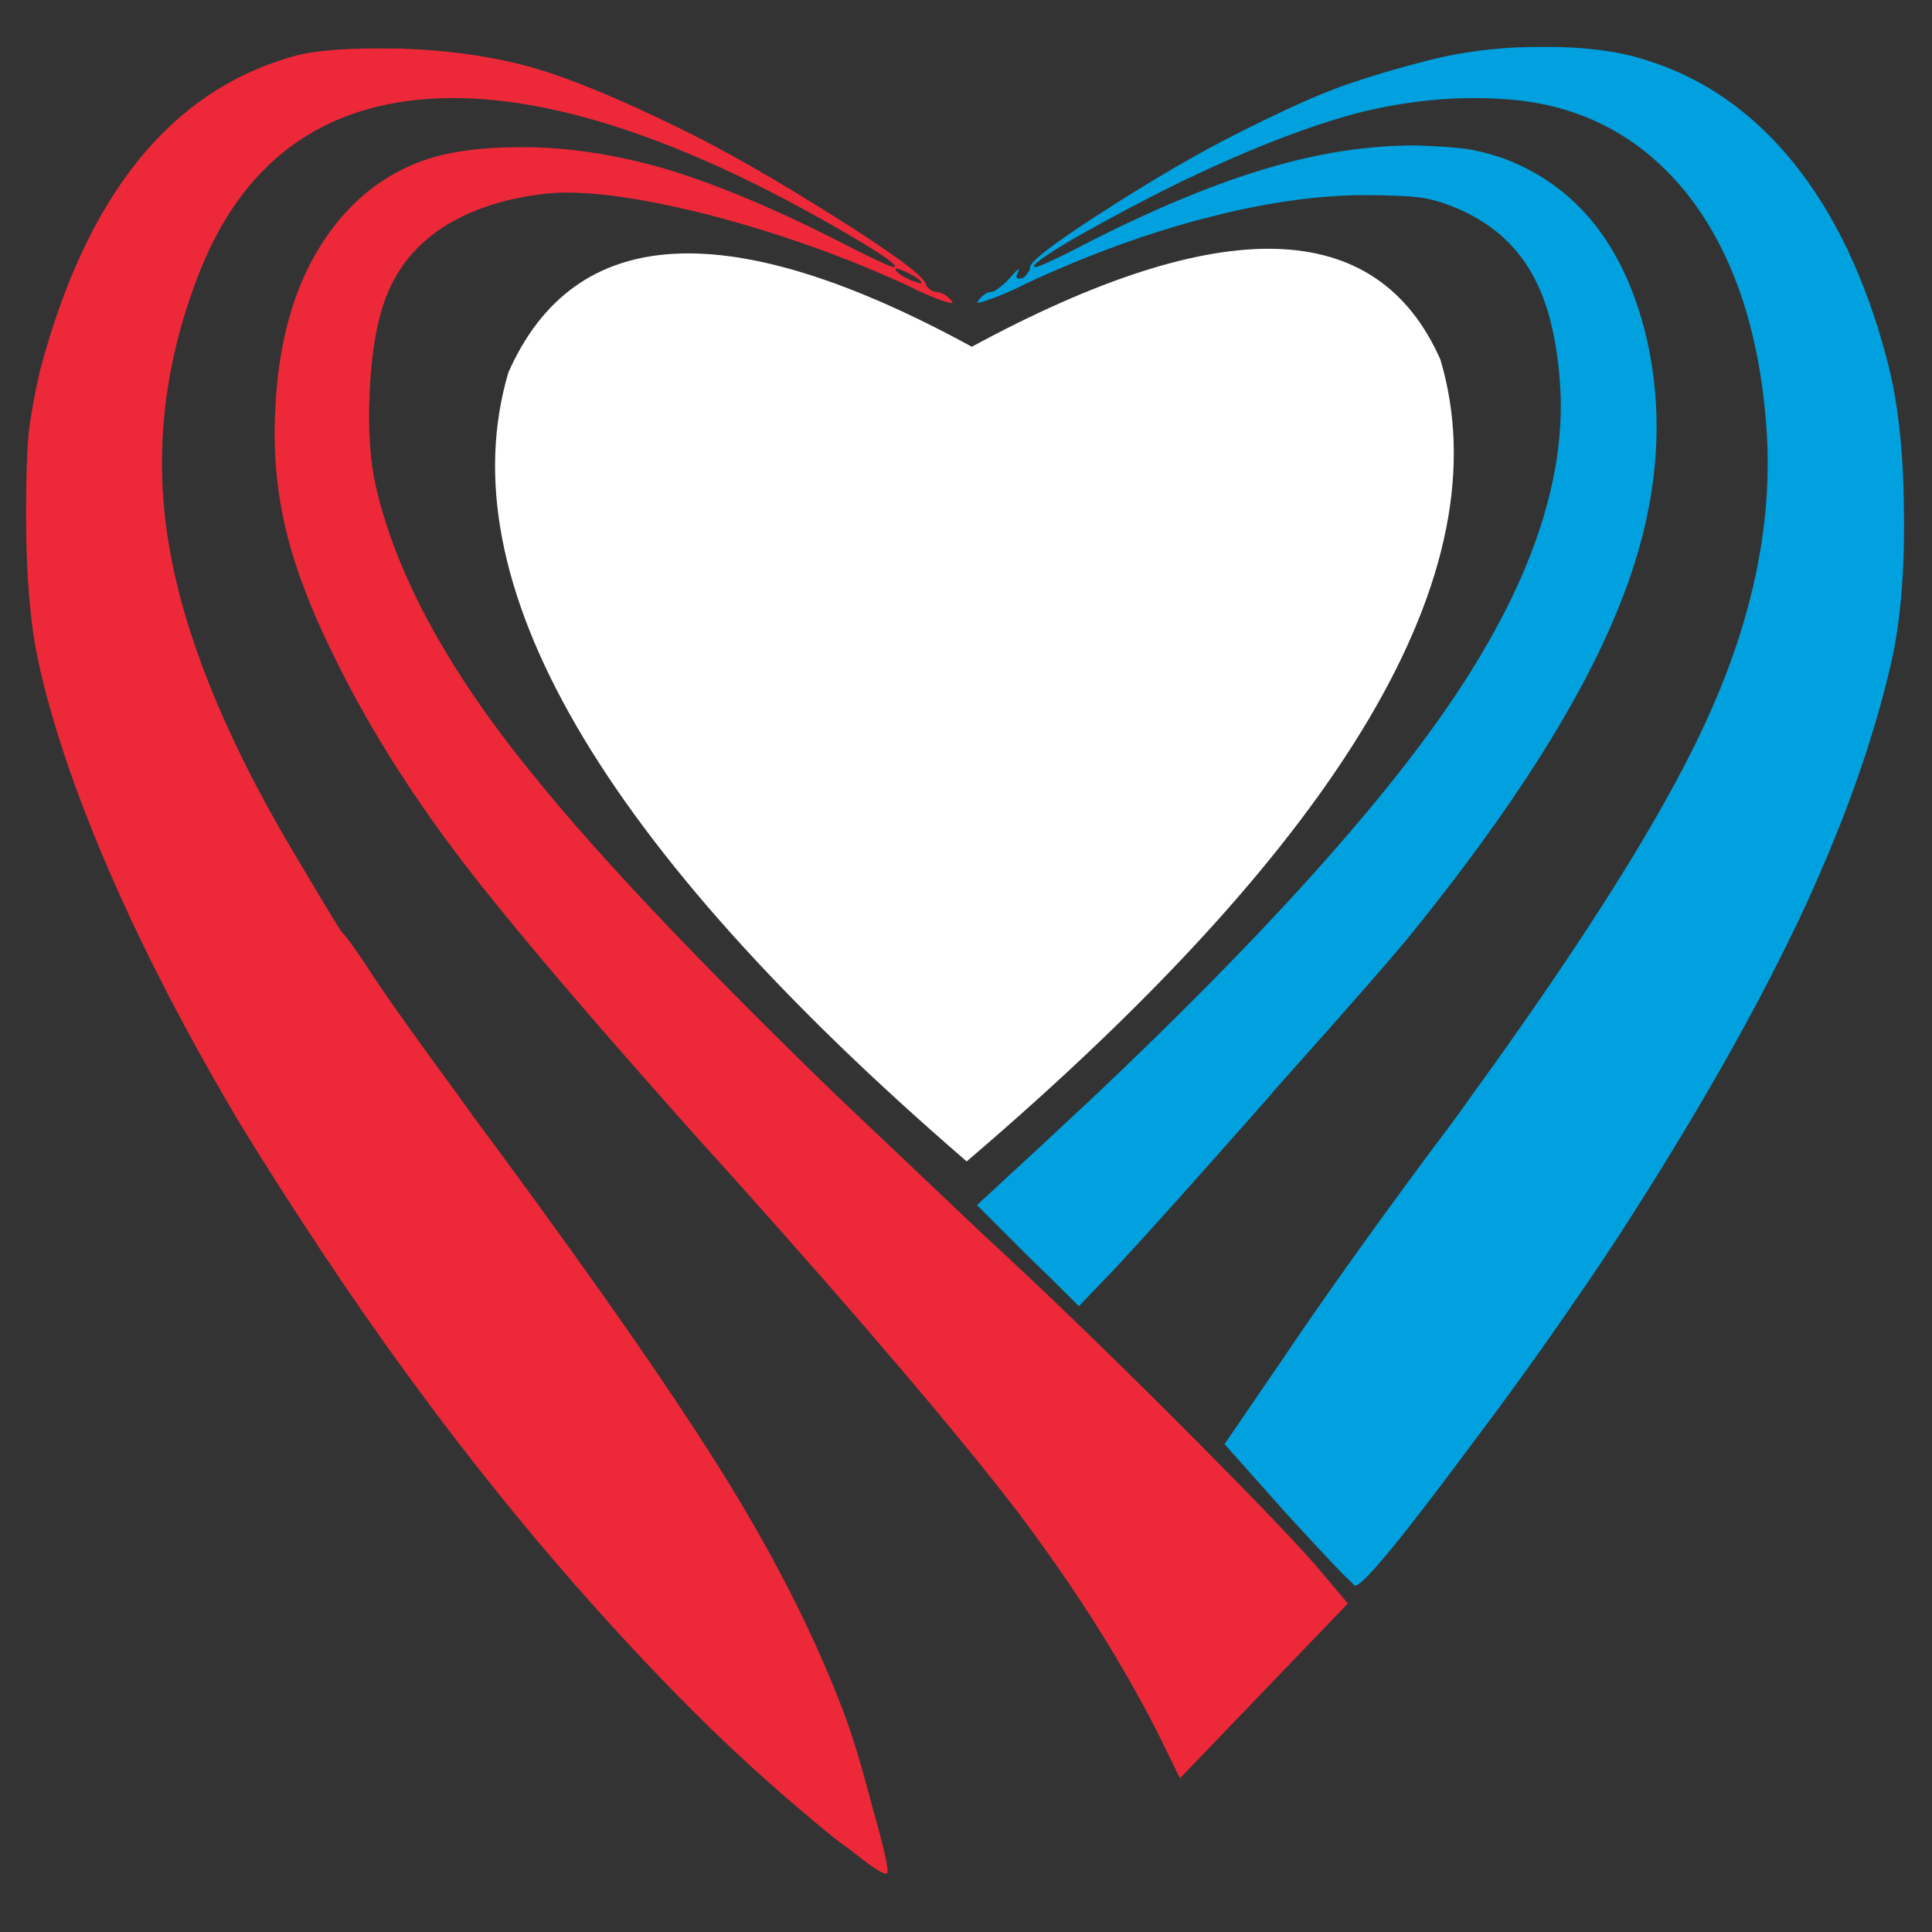 <?xml version="1.0" encoding="utf-8"?>
<!-- Generator: Adobe Illustrator 16.0.0, SVG Export Plug-In . SVG Version: 6.00 Build 0)  -->
<!DOCTYPE svg PUBLIC "-//W3C//DTD SVG 1.1//EN" "http://www.w3.org/Graphics/SVG/1.1/DTD/svg11.dtd">
<svg version="1.1" id="Layer_1" xmlns="http://www.w3.org/2000/svg" xmlns:xlink="http://www.w3.org/1999/xlink" x="0px" y="0px"
	 width="300px" height="300px" viewBox="0 0 300 300" enable-background="new 0 0 300 300" xml:space="preserve">
<rect x="0" y="0" width="300" height="300" fill="#333333" stroke="none"/>
<g>
	<path fill-rule="evenodd" clip-rule="evenodd" fill="#ED2939" d="M81.069,22.848c7.006,0,14.366,1.108,22.081,3.325
		c7.716,2.306,16.495,5.942,26.339,10.908c5.675,2.927,8.779,4.389,9.312,4.389c0.797-0.088-1.109-1.507-5.721-4.257
		c-4.61-2.749-9.444-5.409-14.498-7.981C95.79,17.793,76.812,13.36,61.648,15.931c-15.165,2.572-25.674,12.105-31.526,28.6
		c-4.878,13.392-6.164,26.827-3.858,40.306c2.306,13.567,8.425,28.864,18.356,45.892c5.41,9.135,8.248,13.835,8.514,14.1
		c0.533,0.356,2.438,3.061,5.72,8.114c2.66,3.902,6.695,9.535,12.105,16.896c1.95,2.748,4.123,5.718,6.517,8.911
		c16.141,21.904,28.023,39.064,35.649,51.478c7.626,12.416,13.568,24.256,17.825,35.518c1.33,3.458,2.838,8.423,4.523,14.897
		c1.862,6.563,2.615,9.977,2.26,10.244c-0.354,0.354-2.35-0.933-5.986-3.858c-1.418-0.977-3.059-2.263-4.92-3.857
		c-6.829-5.677-13.169-11.439-19.023-17.293c-20.663-20.662-40.039-44.65-58.129-71.963c-4.523-6.828-8.736-13.435-12.637-19.821
		c-11.617-19.597-20.354-37.734-26.206-54.405c-2.66-7.714-4.479-14.365-5.455-19.953c-0.886-5.498-1.33-12.104-1.33-19.82
		c0-5.498,0.134-9.709,0.4-12.637c0.355-2.925,0.93-6.118,1.729-9.576c7.183-27.313,20.308-43.63,39.374-48.951
		c3.37-0.976,9.001-1.375,16.894-1.198c7.448,0.266,14.189,1.242,20.219,2.927c5.852,1.685,13.479,4.832,22.88,9.444
		c6.739,3.281,14.676,7.804,23.81,13.568c9.045,5.675,13.834,9.179,14.366,10.509c0.089,0.355,0.31,0.666,0.665,0.932
		c0.354,0.265,0.71,0.399,1.065,0.399c0.265,0,0.665,0.132,1.196,0.398c0.444,0.267,0.843,0.621,1.198,1.064
		c0.267,0.355-0.266,0.311-1.596-0.132c-1.331-0.443-3.147-1.242-5.454-2.394c-9.666-4.435-19.909-8.071-30.729-10.908
		c-10.908-2.75-19.244-3.858-25.007-3.325c-6.563,0.709-12.016,2.482-16.361,5.321c-4.345,2.837-7.36,6.695-9.045,11.573
		c-1.242,3.546-1.995,8.247-2.262,14.1c-0.266,5.854,0.088,10.818,1.064,14.897c3.281,13.923,11.617,29,25.007,45.227
		c9.933,12.24,25.318,28.467,46.158,48.688c7.184,6.827,14.899,14.144,23.146,21.948c8.867,8.157,18.755,17.689,29.662,28.599
		c10.818,10.818,18.093,18.355,21.815,22.614l5.056,5.985l-26.071,27.134l-3.193-6.516c-5.765-11.441-13.169-23.146-22.216-35.118
		c-9.222-11.972-23.587-28.866-43.098-50.68c-4.434-4.879-8.602-9.535-12.503-13.967c-13.746-15.521-23.944-27.625-30.595-36.316
		c-8.425-11.086-15.209-22.037-20.353-32.855c-3.37-6.918-5.72-13.302-7.05-19.155s-1.817-11.883-1.463-18.092
		c0.355-7.715,1.817-14.498,4.39-20.352c2.66-5.854,6.252-10.509,10.774-13.967c3.015-2.217,6.252-3.814,9.711-4.788
		C71.271,23.336,75.748,22.848,81.069,22.848z M141.061,42.402c-1.33-0.621-1.995-0.842-1.995-0.665
		c0,0.443,0.665,0.976,1.995,1.596c0.533,0.267,1.02,0.443,1.464,0.531c0.355,0.178,0.531,0.178,0.531,0
		C143.056,43.6,142.391,43.111,141.061,42.402z"/>
	<path fill-rule="evenodd" clip-rule="evenodd" fill="#00A1DE" d="M210.896,17.527c-7.714,2.039-16.849,5.587-27.402,10.642
		c-5.762,2.838-11.218,5.72-16.362,8.646c-5.144,3.015-7.27,4.567-6.383,4.656c0.62,0,3.811-1.507,9.576-4.522
		c9.933-4.966,18.844-8.602,26.736-10.908c7.805-2.306,15.344-3.459,22.613-3.459c3.193,0.09,5.854,0.267,7.981,0.533
		c2.13,0.354,4.167,0.887,6.121,1.597c10.995,4.257,18.223,13.212,21.681,26.87c3.369,13.655,1.951,28.022-4.256,43.099
		c-5.854,14.365-16.451,31.036-31.792,50.015c-2.396,3.014-9.488,11.13-21.283,24.341c-0.266,0.268-0.488,0.533-0.665,0.801
		c-11.263,12.77-19.244,21.681-23.944,26.736l-5.985,6.251l-0.533-0.533c-2.569-2.569-5.141-5.097-7.713-7.581l-7.584-7.581
		l10.509-9.711c2.749-2.572,5.454-5.101,8.114-7.581c25.273-23.944,43.499-44.076,54.671-60.392
		c12.327-18.002,18.093-34.364,17.292-49.085c-0.441-7.538-1.906-13.479-4.388-17.825c-2.483-4.434-6.207-7.759-11.174-9.977
		c-2.219-0.974-4.215-1.595-5.986-1.861c-1.951-0.266-5.098-0.399-9.444-0.399c-7.36,0.088-15.43,1.286-24.211,3.591
		c-8.867,2.306-17.999,5.631-27.401,9.976c-2.481,1.242-4.523,2.129-6.118,2.661c-1.507,0.533-2.084,0.621-1.73,0.266
		c0.712-0.976,1.418-1.462,2.13-1.462c0.266,0,0.665-0.222,1.195-0.665c0.624-0.443,1.197-0.976,1.73-1.597
		c1.153-1.33,1.554-1.597,1.197-0.798c-0.268,0.443-0.309,0.754-0.132,0.93c0.088,0.09,0.353,0.09,0.797,0
		c0.356-0.176,0.621-0.443,0.798-0.797c0.265-0.267,0.4-0.533,0.4-0.798c-0.268-0.799,3.458-3.681,11.172-8.646
		c7.716-4.966,14.543-8.957,20.485-11.972c6.475-3.281,11.574-5.631,15.297-7.051c3.726-1.419,8.291-2.837,13.702-4.256
		c5.854-1.597,11.972-2.396,18.355-2.396c6.563-0.088,12.061,0.577,16.495,1.996c8.955,2.75,16.627,8.071,23.014,15.962
		c6.383,7.893,11.216,18.047,14.499,30.462c1.684,6.208,2.572,13.879,2.661,23.014c0.177,8.956-0.4,16.672-1.73,23.144
		c-2.66,12.063-7.228,25.097-13.702,39.108c-6.475,13.923-15.209,29.532-26.204,46.824c-3.193,5.054-6.739,10.374-10.642,15.963
		c-4.7,6.827-9.933,14.056-15.697,21.681c-10.554,14.19-16.315,21.106-17.293,20.751c-0.088,0-0.221-0.133-0.397-0.397
		c-0.621-0.533-1.64-1.554-3.061-3.061c-1.774-1.863-4.123-4.389-7.048-7.581l-9.712-10.909l8.911-13.035
		c6.21-9.223,13.879-19.997,23.014-32.324c2.307-3.015,4.523-6.03,6.651-9.044c17.292-23.855,29.22-42.834,35.782-56.934
		c7.449-15.874,10.73-31.083,9.845-45.627c-0.978-15.34-5.012-27.623-12.107-36.845c-7.27-9.223-16.76-14.233-28.464-15.031
		C226.326,14.867,218.701,15.576,210.896,17.527z"/>
	<path fill-rule="evenodd" clip-rule="evenodd" fill="#FFFFFF" d="M223.666,55.837c9.755,32.813-14.766,74.314-73.559,124.506
		C93.085,131.125,69.363,90.29,78.941,57.832c10.287-23.234,34.274-24.564,71.963-3.991
		C189.568,32.914,213.824,33.579,223.666,55.837z"/>
</g>
</svg>

